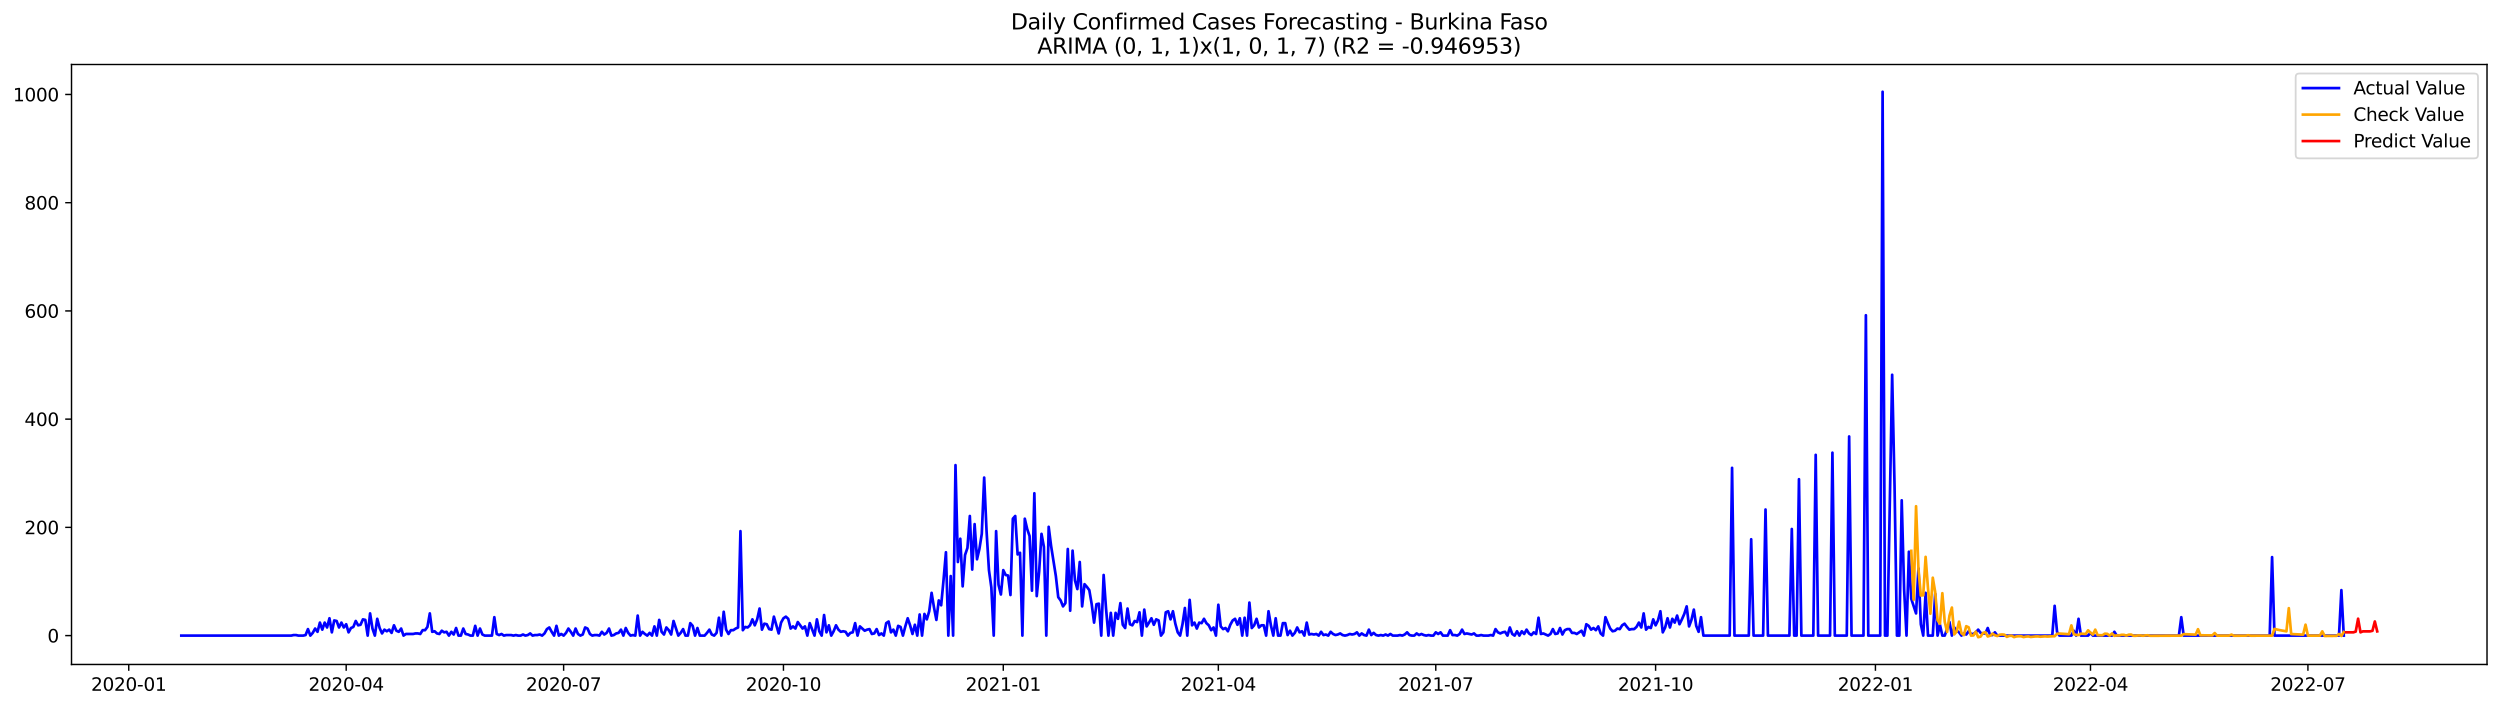 <?xml version="1.0" encoding="utf-8" standalone="no"?>
<!DOCTYPE svg PUBLIC "-//W3C//DTD SVG 1.1//EN"
  "http://www.w3.org/Graphics/SVG/1.1/DTD/svg11.dtd">
<svg xmlns:xlink="http://www.w3.org/1999/xlink" width="1386.05pt" height="392.274pt" viewBox="0 0 1386.05 392.274" xmlns="http://www.w3.org/2000/svg" version="1.1">
 <defs>
  <style type="text/css">*{stroke-linejoin: round; stroke-linecap: butt}</style>
 </defs>
 <g id="figure_1">
  <g id="patch_1">
   <path d="M 0 392.274 
L 1386.05 392.274 
L 1386.05 0 
L 0 0 
z
" style="fill: #ffffff"/>
  </g>
  <g id="axes_1">
   <g id="patch_2">
    <path d="M 39.65 368.396 
L 1378.85 368.396 
L 1378.85 35.755 
L 39.65 35.755 
z
" style="fill: #ffffff"/>
   </g>
   <g id="matplotlib.axis_1">
    <g id="xtick_1">
     <g id="line2d_1">
      <defs>
       <path id="ma34071ac8e" d="M 0 0 
L 0 3.5 
" style="stroke: #000000; stroke-width: 0.8"/>
      </defs>
      <g>
       <use xlink:href="#ma34071ac8e" x="71.378" y="368.396" style="stroke: #000000; stroke-width: 0.8"/>
      </g>
     </g>
     <g id="text_1">
      <!-- 2020-01 -->
      <g transform="translate(50.487 382.994)scale(0.1 -0.1)">
       <defs>
        <path id="DejaVuSans-32" d="M 1228 531 
L 3431 531 
L 3431 0 
L 469 0 
L 469 531 
Q 828 903 1448 1529 
Q 2069 2156 2228 2338 
Q 2531 2678 2651 2914 
Q 2772 3150 2772 3378 
Q 2772 3750 2511 3984 
Q 2250 4219 1831 4219 
Q 1534 4219 1204 4116 
Q 875 4013 500 3803 
L 500 4441 
Q 881 4594 1212 4672 
Q 1544 4750 1819 4750 
Q 2544 4750 2975 4387 
Q 3406 4025 3406 3419 
Q 3406 3131 3298 2873 
Q 3191 2616 2906 2266 
Q 2828 2175 2409 1742 
Q 1991 1309 1228 531 
z
" transform="scale(0.016)"/>
        <path id="DejaVuSans-30" d="M 2034 4250 
Q 1547 4250 1301 3770 
Q 1056 3291 1056 2328 
Q 1056 1369 1301 889 
Q 1547 409 2034 409 
Q 2525 409 2770 889 
Q 3016 1369 3016 2328 
Q 3016 3291 2770 3770 
Q 2525 4250 2034 4250 
z
M 2034 4750 
Q 2819 4750 3233 4129 
Q 3647 3509 3647 2328 
Q 3647 1150 3233 529 
Q 2819 -91 2034 -91 
Q 1250 -91 836 529 
Q 422 1150 422 2328 
Q 422 3509 836 4129 
Q 1250 4750 2034 4750 
z
" transform="scale(0.016)"/>
        <path id="DejaVuSans-2d" d="M 313 2009 
L 1997 2009 
L 1997 1497 
L 313 1497 
L 313 2009 
z
" transform="scale(0.016)"/>
        <path id="DejaVuSans-31" d="M 794 531 
L 1825 531 
L 1825 4091 
L 703 3866 
L 703 4441 
L 1819 4666 
L 2450 4666 
L 2450 531 
L 3481 531 
L 3481 0 
L 794 0 
L 794 531 
z
" transform="scale(0.016)"/>
       </defs>
       <use xlink:href="#DejaVuSans-32"/>
       <use xlink:href="#DejaVuSans-30" x="63.623"/>
       <use xlink:href="#DejaVuSans-32" x="127.246"/>
       <use xlink:href="#DejaVuSans-30" x="190.869"/>
       <use xlink:href="#DejaVuSans-2d" x="254.492"/>
       <use xlink:href="#DejaVuSans-30" x="290.576"/>
       <use xlink:href="#DejaVuSans-31" x="354.199"/>
      </g>
     </g>
    </g>
    <g id="xtick_2">
     <g id="line2d_2">
      <g>
       <use xlink:href="#ma34071ac8e" x="191.931" y="368.396" style="stroke: #000000; stroke-width: 0.8"/>
      </g>
     </g>
     <g id="text_2">
      <!-- 2020-04 -->
      <g transform="translate(171.04 382.994)scale(0.1 -0.1)">
       <defs>
        <path id="DejaVuSans-34" d="M 2419 4116 
L 825 1625 
L 2419 1625 
L 2419 4116 
z
M 2253 4666 
L 3047 4666 
L 3047 1625 
L 3713 1625 
L 3713 1100 
L 3047 1100 
L 3047 0 
L 2419 0 
L 2419 1100 
L 313 1100 
L 313 1709 
L 2253 4666 
z
" transform="scale(0.016)"/>
       </defs>
       <use xlink:href="#DejaVuSans-32"/>
       <use xlink:href="#DejaVuSans-30" x="63.623"/>
       <use xlink:href="#DejaVuSans-32" x="127.246"/>
       <use xlink:href="#DejaVuSans-30" x="190.869"/>
       <use xlink:href="#DejaVuSans-2d" x="254.492"/>
       <use xlink:href="#DejaVuSans-30" x="290.576"/>
       <use xlink:href="#DejaVuSans-34" x="354.199"/>
      </g>
     </g>
    </g>
    <g id="xtick_3">
     <g id="line2d_3">
      <g>
       <use xlink:href="#ma34071ac8e" x="312.484" y="368.396" style="stroke: #000000; stroke-width: 0.8"/>
      </g>
     </g>
     <g id="text_3">
      <!-- 2020-07 -->
      <g transform="translate(291.593 382.994)scale(0.1 -0.1)">
       <defs>
        <path id="DejaVuSans-37" d="M 525 4666 
L 3525 4666 
L 3525 4397 
L 1831 0 
L 1172 0 
L 2766 4134 
L 525 4134 
L 525 4666 
z
" transform="scale(0.016)"/>
       </defs>
       <use xlink:href="#DejaVuSans-32"/>
       <use xlink:href="#DejaVuSans-30" x="63.623"/>
       <use xlink:href="#DejaVuSans-32" x="127.246"/>
       <use xlink:href="#DejaVuSans-30" x="190.869"/>
       <use xlink:href="#DejaVuSans-2d" x="254.492"/>
       <use xlink:href="#DejaVuSans-30" x="290.576"/>
       <use xlink:href="#DejaVuSans-37" x="354.199"/>
      </g>
     </g>
    </g>
    <g id="xtick_4">
     <g id="line2d_4">
      <g>
       <use xlink:href="#ma34071ac8e" x="434.362" y="368.396" style="stroke: #000000; stroke-width: 0.8"/>
      </g>
     </g>
     <g id="text_4">
      <!-- 2020-10 -->
      <g transform="translate(413.471 382.994)scale(0.1 -0.1)">
       <use xlink:href="#DejaVuSans-32"/>
       <use xlink:href="#DejaVuSans-30" x="63.623"/>
       <use xlink:href="#DejaVuSans-32" x="127.246"/>
       <use xlink:href="#DejaVuSans-30" x="190.869"/>
       <use xlink:href="#DejaVuSans-2d" x="254.492"/>
       <use xlink:href="#DejaVuSans-31" x="290.576"/>
       <use xlink:href="#DejaVuSans-30" x="354.199"/>
      </g>
     </g>
    </g>
    <g id="xtick_5">
     <g id="line2d_5">
      <g>
       <use xlink:href="#ma34071ac8e" x="556.24" y="368.396" style="stroke: #000000; stroke-width: 0.8"/>
      </g>
     </g>
     <g id="text_5">
      <!-- 2021-01 -->
      <g transform="translate(535.349 382.994)scale(0.1 -0.1)">
       <use xlink:href="#DejaVuSans-32"/>
       <use xlink:href="#DejaVuSans-30" x="63.623"/>
       <use xlink:href="#DejaVuSans-32" x="127.246"/>
       <use xlink:href="#DejaVuSans-31" x="190.869"/>
       <use xlink:href="#DejaVuSans-2d" x="254.492"/>
       <use xlink:href="#DejaVuSans-30" x="290.576"/>
       <use xlink:href="#DejaVuSans-31" x="354.199"/>
      </g>
     </g>
    </g>
    <g id="xtick_6">
     <g id="line2d_6">
      <g>
       <use xlink:href="#ma34071ac8e" x="675.469" y="368.396" style="stroke: #000000; stroke-width: 0.8"/>
      </g>
     </g>
     <g id="text_6">
      <!-- 2021-04 -->
      <g transform="translate(654.577 382.994)scale(0.1 -0.1)">
       <use xlink:href="#DejaVuSans-32"/>
       <use xlink:href="#DejaVuSans-30" x="63.623"/>
       <use xlink:href="#DejaVuSans-32" x="127.246"/>
       <use xlink:href="#DejaVuSans-31" x="190.869"/>
       <use xlink:href="#DejaVuSans-2d" x="254.492"/>
       <use xlink:href="#DejaVuSans-30" x="290.576"/>
       <use xlink:href="#DejaVuSans-34" x="354.199"/>
      </g>
     </g>
    </g>
    <g id="xtick_7">
     <g id="line2d_7">
      <g>
       <use xlink:href="#ma34071ac8e" x="796.022" y="368.396" style="stroke: #000000; stroke-width: 0.8"/>
      </g>
     </g>
     <g id="text_7">
      <!-- 2021-07 -->
      <g transform="translate(775.13 382.994)scale(0.1 -0.1)">
       <use xlink:href="#DejaVuSans-32"/>
       <use xlink:href="#DejaVuSans-30" x="63.623"/>
       <use xlink:href="#DejaVuSans-32" x="127.246"/>
       <use xlink:href="#DejaVuSans-31" x="190.869"/>
       <use xlink:href="#DejaVuSans-2d" x="254.492"/>
       <use xlink:href="#DejaVuSans-30" x="290.576"/>
       <use xlink:href="#DejaVuSans-37" x="354.199"/>
      </g>
     </g>
    </g>
    <g id="xtick_8">
     <g id="line2d_8">
      <g>
       <use xlink:href="#ma34071ac8e" x="917.9" y="368.396" style="stroke: #000000; stroke-width: 0.8"/>
      </g>
     </g>
     <g id="text_8">
      <!-- 2021-10 -->
      <g transform="translate(897.008 382.994)scale(0.1 -0.1)">
       <use xlink:href="#DejaVuSans-32"/>
       <use xlink:href="#DejaVuSans-30" x="63.623"/>
       <use xlink:href="#DejaVuSans-32" x="127.246"/>
       <use xlink:href="#DejaVuSans-31" x="190.869"/>
       <use xlink:href="#DejaVuSans-2d" x="254.492"/>
       <use xlink:href="#DejaVuSans-31" x="290.576"/>
       <use xlink:href="#DejaVuSans-30" x="354.199"/>
      </g>
     </g>
    </g>
    <g id="xtick_9">
     <g id="line2d_9">
      <g>
       <use xlink:href="#ma34071ac8e" x="1039.778" y="368.396" style="stroke: #000000; stroke-width: 0.8"/>
      </g>
     </g>
     <g id="text_9">
      <!-- 2022-01 -->
      <g transform="translate(1018.886 382.994)scale(0.1 -0.1)">
       <use xlink:href="#DejaVuSans-32"/>
       <use xlink:href="#DejaVuSans-30" x="63.623"/>
       <use xlink:href="#DejaVuSans-32" x="127.246"/>
       <use xlink:href="#DejaVuSans-32" x="190.869"/>
       <use xlink:href="#DejaVuSans-2d" x="254.492"/>
       <use xlink:href="#DejaVuSans-30" x="290.576"/>
       <use xlink:href="#DejaVuSans-31" x="354.199"/>
      </g>
     </g>
    </g>
    <g id="xtick_10">
     <g id="line2d_10">
      <g>
       <use xlink:href="#ma34071ac8e" x="1159.006" y="368.396" style="stroke: #000000; stroke-width: 0.8"/>
      </g>
     </g>
     <g id="text_10">
      <!-- 2022-04 -->
      <g transform="translate(1138.115 382.994)scale(0.1 -0.1)">
       <use xlink:href="#DejaVuSans-32"/>
       <use xlink:href="#DejaVuSans-30" x="63.623"/>
       <use xlink:href="#DejaVuSans-32" x="127.246"/>
       <use xlink:href="#DejaVuSans-32" x="190.869"/>
       <use xlink:href="#DejaVuSans-2d" x="254.492"/>
       <use xlink:href="#DejaVuSans-30" x="290.576"/>
       <use xlink:href="#DejaVuSans-34" x="354.199"/>
      </g>
     </g>
    </g>
    <g id="xtick_11">
     <g id="line2d_11">
      <g>
       <use xlink:href="#ma34071ac8e" x="1279.559" y="368.396" style="stroke: #000000; stroke-width: 0.8"/>
      </g>
     </g>
     <g id="text_11">
      <!-- 2022-07 -->
      <g transform="translate(1258.668 382.994)scale(0.1 -0.1)">
       <use xlink:href="#DejaVuSans-32"/>
       <use xlink:href="#DejaVuSans-30" x="63.623"/>
       <use xlink:href="#DejaVuSans-32" x="127.246"/>
       <use xlink:href="#DejaVuSans-32" x="190.869"/>
       <use xlink:href="#DejaVuSans-2d" x="254.492"/>
       <use xlink:href="#DejaVuSans-30" x="290.576"/>
       <use xlink:href="#DejaVuSans-37" x="354.199"/>
      </g>
     </g>
    </g>
   </g>
   <g id="matplotlib.axis_2">
    <g id="ytick_1">
     <g id="line2d_12">
      <defs>
       <path id="mf3a6db09fb" d="M 0 0 
L -3.5 0 
" style="stroke: #000000; stroke-width: 0.8"/>
      </defs>
      <g>
       <use xlink:href="#mf3a6db09fb" x="39.65" y="352.387" style="stroke: #000000; stroke-width: 0.8"/>
      </g>
     </g>
     <g id="text_12">
      <!-- 0 -->
      <g transform="translate(26.288 356.187)scale(0.1 -0.1)">
       <use xlink:href="#DejaVuSans-30"/>
      </g>
     </g>
    </g>
    <g id="ytick_2">
     <g id="line2d_13">
      <g>
       <use xlink:href="#mf3a6db09fb" x="39.65" y="292.385" style="stroke: #000000; stroke-width: 0.8"/>
      </g>
     </g>
     <g id="text_13">
      <!-- 200 -->
      <g transform="translate(13.562 296.184)scale(0.1 -0.1)">
       <use xlink:href="#DejaVuSans-32"/>
       <use xlink:href="#DejaVuSans-30" x="63.623"/>
       <use xlink:href="#DejaVuSans-30" x="127.246"/>
      </g>
     </g>
    </g>
    <g id="ytick_3">
     <g id="line2d_14">
      <g>
       <use xlink:href="#mf3a6db09fb" x="39.65" y="232.383" style="stroke: #000000; stroke-width: 0.8"/>
      </g>
     </g>
     <g id="text_14">
      <!-- 400 -->
      <g transform="translate(13.562 236.182)scale(0.1 -0.1)">
       <use xlink:href="#DejaVuSans-34"/>
       <use xlink:href="#DejaVuSans-30" x="63.623"/>
       <use xlink:href="#DejaVuSans-30" x="127.246"/>
      </g>
     </g>
    </g>
    <g id="ytick_4">
     <g id="line2d_15">
      <g>
       <use xlink:href="#mf3a6db09fb" x="39.65" y="172.38" style="stroke: #000000; stroke-width: 0.8"/>
      </g>
     </g>
     <g id="text_15">
      <!-- 600 -->
      <g transform="translate(13.562 176.18)scale(0.1 -0.1)">
       <defs>
        <path id="DejaVuSans-36" d="M 2113 2584 
Q 1688 2584 1439 2293 
Q 1191 2003 1191 1497 
Q 1191 994 1439 701 
Q 1688 409 2113 409 
Q 2538 409 2786 701 
Q 3034 994 3034 1497 
Q 3034 2003 2786 2293 
Q 2538 2584 2113 2584 
z
M 3366 4563 
L 3366 3988 
Q 3128 4100 2886 4159 
Q 2644 4219 2406 4219 
Q 1781 4219 1451 3797 
Q 1122 3375 1075 2522 
Q 1259 2794 1537 2939 
Q 1816 3084 2150 3084 
Q 2853 3084 3261 2657 
Q 3669 2231 3669 1497 
Q 3669 778 3244 343 
Q 2819 -91 2113 -91 
Q 1303 -91 875 529 
Q 447 1150 447 2328 
Q 447 3434 972 4092 
Q 1497 4750 2381 4750 
Q 2619 4750 2861 4703 
Q 3103 4656 3366 4563 
z
" transform="scale(0.016)"/>
       </defs>
       <use xlink:href="#DejaVuSans-36"/>
       <use xlink:href="#DejaVuSans-30" x="63.623"/>
       <use xlink:href="#DejaVuSans-30" x="127.246"/>
      </g>
     </g>
    </g>
    <g id="ytick_5">
     <g id="line2d_16">
      <g>
       <use xlink:href="#mf3a6db09fb" x="39.65" y="112.378" style="stroke: #000000; stroke-width: 0.8"/>
      </g>
     </g>
     <g id="text_16">
      <!-- 800 -->
      <g transform="translate(13.562 116.177)scale(0.1 -0.1)">
       <defs>
        <path id="DejaVuSans-38" d="M 2034 2216 
Q 1584 2216 1326 1975 
Q 1069 1734 1069 1313 
Q 1069 891 1326 650 
Q 1584 409 2034 409 
Q 2484 409 2743 651 
Q 3003 894 3003 1313 
Q 3003 1734 2745 1975 
Q 2488 2216 2034 2216 
z
M 1403 2484 
Q 997 2584 770 2862 
Q 544 3141 544 3541 
Q 544 4100 942 4425 
Q 1341 4750 2034 4750 
Q 2731 4750 3128 4425 
Q 3525 4100 3525 3541 
Q 3525 3141 3298 2862 
Q 3072 2584 2669 2484 
Q 3125 2378 3379 2068 
Q 3634 1759 3634 1313 
Q 3634 634 3220 271 
Q 2806 -91 2034 -91 
Q 1263 -91 848 271 
Q 434 634 434 1313 
Q 434 1759 690 2068 
Q 947 2378 1403 2484 
z
M 1172 3481 
Q 1172 3119 1398 2916 
Q 1625 2713 2034 2713 
Q 2441 2713 2670 2916 
Q 2900 3119 2900 3481 
Q 2900 3844 2670 4047 
Q 2441 4250 2034 4250 
Q 1625 4250 1398 4047 
Q 1172 3844 1172 3481 
z
" transform="scale(0.016)"/>
       </defs>
       <use xlink:href="#DejaVuSans-38"/>
       <use xlink:href="#DejaVuSans-30" x="63.623"/>
       <use xlink:href="#DejaVuSans-30" x="127.246"/>
      </g>
     </g>
    </g>
    <g id="ytick_6">
     <g id="line2d_17">
      <g>
       <use xlink:href="#mf3a6db09fb" x="39.65" y="52.376" style="stroke: #000000; stroke-width: 0.8"/>
      </g>
     </g>
     <g id="text_17">
      <!-- 1000 -->
      <g transform="translate(7.2 56.175)scale(0.1 -0.1)">
       <use xlink:href="#DejaVuSans-31"/>
       <use xlink:href="#DejaVuSans-30" x="63.623"/>
       <use xlink:href="#DejaVuSans-30" x="127.246"/>
       <use xlink:href="#DejaVuSans-30" x="190.869"/>
      </g>
     </g>
    </g>
   </g>
   <g id="line2d_18">
    <path d="M 100.523 352.387 
L 161.462 352.387 
L 162.786 352.087 
L 164.111 352.087 
L 165.436 352.387 
L 168.085 352.387 
L 169.41 352.087 
L 170.735 348.787 
L 172.06 352.387 
L 173.385 350.887 
L 174.709 348.487 
L 176.034 350.287 
L 177.359 345.187 
L 178.684 349.087 
L 180.008 345.187 
L 181.333 347.887 
L 182.658 342.787 
L 183.983 350.587 
L 185.307 343.987 
L 186.632 344.287 
L 187.957 347.887 
L 189.282 345.187 
L 190.606 347.887 
L 191.931 346.087 
L 193.256 350.587 
L 194.581 348.187 
L 195.905 347.587 
L 197.23 344.287 
L 198.555 346.687 
L 199.88 346.387 
L 201.204 343.387 
L 202.529 343.687 
L 203.854 352.387 
L 205.179 340.087 
L 206.504 348.487 
L 207.828 352.387 
L 209.153 343.087 
L 210.478 348.187 
L 211.803 351.187 
L 213.127 349.087 
L 214.452 349.987 
L 215.777 349.087 
L 217.102 350.887 
L 218.426 346.687 
L 219.751 349.687 
L 221.076 350.287 
L 222.401 348.487 
L 223.725 352.387 
L 225.05 351.487 
L 229.024 351.487 
L 230.349 351.187 
L 231.674 351.187 
L 232.999 351.487 
L 234.323 349.387 
L 235.648 349.387 
L 236.973 347.587 
L 238.298 340.087 
L 239.623 350.287 
L 240.947 349.987 
L 242.272 351.187 
L 243.597 351.487 
L 244.922 349.687 
L 246.246 350.587 
L 247.571 350.287 
L 248.896 352.387 
L 250.221 350.287 
L 251.545 351.787 
L 252.87 348.187 
L 254.195 352.387 
L 255.52 352.387 
L 256.844 348.487 
L 258.169 351.487 
L 259.494 351.787 
L 260.819 352.387 
L 262.143 352.387 
L 263.468 346.987 
L 264.793 352.387 
L 266.118 348.487 
L 267.443 351.787 
L 268.767 352.387 
L 272.742 352.387 
L 274.066 342.187 
L 275.391 351.487 
L 276.716 352.087 
L 278.041 351.487 
L 279.365 352.387 
L 280.69 352.087 
L 283.34 352.087 
L 284.664 352.387 
L 285.989 352.087 
L 287.314 352.387 
L 288.639 352.387 
L 289.963 351.787 
L 291.288 352.387 
L 292.613 352.087 
L 293.938 351.187 
L 295.262 352.387 
L 296.587 352.087 
L 297.912 352.087 
L 299.237 351.787 
L 300.562 352.387 
L 301.886 351.187 
L 303.211 348.787 
L 304.536 347.887 
L 305.861 350.287 
L 307.185 352.387 
L 308.51 346.987 
L 309.835 352.387 
L 311.16 351.487 
L 312.484 352.387 
L 313.809 350.887 
L 315.134 348.487 
L 316.459 350.287 
L 317.783 352.387 
L 319.108 348.487 
L 320.433 351.487 
L 321.758 352.387 
L 323.082 351.787 
L 324.407 347.887 
L 325.732 348.487 
L 327.057 351.487 
L 328.381 352.387 
L 329.706 352.087 
L 331.031 352.087 
L 332.356 352.387 
L 333.681 350.287 
L 335.005 351.787 
L 336.33 350.887 
L 337.655 348.487 
L 338.98 352.387 
L 340.304 352.087 
L 341.629 351.187 
L 342.954 350.887 
L 344.279 349.087 
L 345.603 352.387 
L 346.928 348.187 
L 348.253 350.887 
L 349.578 352.387 
L 350.902 352.087 
L 352.227 352.387 
L 353.552 341.287 
L 354.877 352.387 
L 356.201 350.287 
L 357.526 351.487 
L 358.851 352.387 
L 360.176 350.887 
L 361.5 352.387 
L 362.825 347.287 
L 364.15 352.387 
L 365.475 343.687 
L 366.8 350.287 
L 368.124 351.787 
L 369.449 347.887 
L 370.774 349.387 
L 372.099 351.787 
L 373.423 344.287 
L 376.073 352.387 
L 377.398 350.887 
L 378.722 348.787 
L 380.047 352.387 
L 381.372 352.387 
L 382.697 345.487 
L 384.021 346.987 
L 385.346 352.387 
L 386.671 348.187 
L 387.996 352.387 
L 390.645 352.387 
L 391.97 350.887 
L 393.295 349.087 
L 394.619 351.787 
L 395.944 352.387 
L 397.269 350.887 
L 398.594 342.487 
L 399.919 352.387 
L 401.243 339.187 
L 402.568 349.087 
L 403.893 351.487 
L 405.218 349.387 
L 406.542 349.387 
L 407.867 348.487 
L 409.192 347.887 
L 410.517 294.485 
L 411.841 349.387 
L 413.166 347.587 
L 414.491 347.887 
L 415.816 346.687 
L 417.14 343.387 
L 418.465 346.687 
L 419.79 343.387 
L 421.115 337.387 
L 422.439 349.087 
L 423.764 345.787 
L 425.089 346.087 
L 426.414 348.787 
L 427.738 349.087 
L 429.063 341.887 
L 431.713 351.187 
L 433.038 345.187 
L 434.362 342.787 
L 435.687 341.887 
L 437.012 343.087 
L 438.337 348.487 
L 439.661 347.287 
L 440.986 348.487 
L 442.311 344.887 
L 444.96 348.487 
L 446.285 347.287 
L 447.61 352.387 
L 448.935 345.487 
L 451.584 352.387 
L 452.909 343.387 
L 454.234 349.987 
L 455.558 352.387 
L 456.883 340.987 
L 458.208 350.587 
L 459.533 346.687 
L 460.857 352.387 
L 462.182 349.987 
L 463.507 346.687 
L 464.832 349.087 
L 466.157 350.287 
L 467.481 349.987 
L 468.806 350.287 
L 470.131 352.387 
L 471.456 350.887 
L 472.78 350.587 
L 474.105 345.487 
L 475.43 352.387 
L 476.755 347.287 
L 479.404 349.687 
L 480.729 349.087 
L 482.054 348.787 
L 483.378 351.487 
L 484.703 351.187 
L 486.028 348.787 
L 487.353 352.087 
L 488.677 351.187 
L 490.002 352.387 
L 491.327 345.487 
L 492.652 344.587 
L 493.976 350.587 
L 495.301 349.087 
L 496.626 352.387 
L 497.951 346.987 
L 499.276 347.587 
L 500.6 352.387 
L 501.925 347.287 
L 503.25 342.787 
L 504.575 346.687 
L 505.899 351.487 
L 507.224 346.387 
L 508.549 352.387 
L 509.874 340.687 
L 511.198 352.387 
L 512.523 340.387 
L 513.848 343.387 
L 515.173 338.887 
L 516.497 328.687 
L 517.822 336.787 
L 519.147 343.687 
L 520.472 332.887 
L 521.796 335.587 
L 523.121 321.486 
L 524.446 306.186 
L 525.771 352.387 
L 527.095 319.386 
L 528.42 352.387 
L 529.745 257.884 
L 531.07 311.586 
L 532.395 298.685 
L 533.719 325.086 
L 535.044 307.686 
L 536.369 303.786 
L 537.694 286.085 
L 539.018 315.786 
L 540.343 290.585 
L 541.668 310.086 
L 542.993 304.386 
L 544.317 295.985 
L 545.642 264.784 
L 546.967 294.485 
L 548.292 316.086 
L 549.616 325.686 
L 550.941 352.387 
L 552.266 294.485 
L 553.591 324.186 
L 554.915 329.587 
L 556.24 316.086 
L 557.565 318.786 
L 558.89 319.086 
L 560.214 329.887 
L 561.539 287.585 
L 562.864 286.085 
L 564.189 307.386 
L 565.514 306.486 
L 566.838 352.387 
L 568.163 287.585 
L 569.488 293.285 
L 570.813 297.185 
L 572.137 327.486 
L 573.462 273.484 
L 574.787 330.487 
L 576.112 316.986 
L 577.436 295.985 
L 578.761 303.186 
L 580.086 352.387 
L 581.411 292.085 
L 582.735 302.585 
L 585.385 319.386 
L 586.71 331.087 
L 588.034 332.887 
L 589.359 336.187 
L 590.684 334.387 
L 592.009 304.386 
L 593.333 338.587 
L 594.658 305.286 
L 595.983 321.786 
L 597.308 326.586 
L 598.633 311.586 
L 599.957 336.187 
L 601.282 323.886 
L 602.607 325.386 
L 603.932 327.186 
L 605.256 334.987 
L 606.581 345.187 
L 607.906 334.987 
L 609.231 334.687 
L 610.555 352.387 
L 611.88 318.786 
L 613.205 337.387 
L 614.53 352.387 
L 615.854 339.787 
L 617.179 352.387 
L 618.504 339.787 
L 619.829 343.087 
L 621.153 334.387 
L 622.478 346.387 
L 623.803 348.187 
L 625.128 337.387 
L 626.452 346.087 
L 627.777 346.687 
L 629.102 344.287 
L 630.427 344.887 
L 631.752 339.487 
L 633.076 352.387 
L 634.401 337.987 
L 635.726 347.287 
L 637.051 345.187 
L 638.375 342.787 
L 639.7 346.387 
L 641.025 343.387 
L 642.35 343.987 
L 643.674 352.387 
L 644.999 350.587 
L 646.324 339.487 
L 647.649 338.887 
L 648.973 343.387 
L 650.298 338.887 
L 651.623 345.787 
L 652.948 350.587 
L 654.272 352.387 
L 655.597 346.087 
L 656.922 337.087 
L 658.247 352.387 
L 659.571 332.587 
L 660.896 346.687 
L 662.221 345.187 
L 663.546 348.487 
L 664.871 345.187 
L 666.195 345.487 
L 667.52 343.087 
L 668.845 345.487 
L 670.17 346.687 
L 671.494 349.387 
L 672.819 347.887 
L 674.144 352.387 
L 675.469 335.287 
L 676.793 347.287 
L 678.118 348.787 
L 679.443 348.187 
L 680.768 349.987 
L 682.092 346.387 
L 683.417 343.987 
L 684.742 343.087 
L 686.067 346.387 
L 687.391 342.787 
L 688.716 352.387 
L 690.041 342.487 
L 691.366 352.387 
L 692.69 334.087 
L 694.015 348.187 
L 695.34 346.687 
L 696.665 343.087 
L 697.99 347.887 
L 699.314 346.687 
L 700.639 346.687 
L 701.964 352.387 
L 703.289 338.887 
L 704.613 346.687 
L 705.938 352.387 
L 707.263 342.787 
L 708.588 352.387 
L 709.912 352.387 
L 711.237 345.487 
L 712.562 345.487 
L 713.887 352.087 
L 715.211 349.687 
L 716.536 352.387 
L 717.861 350.887 
L 719.186 347.887 
L 720.51 350.587 
L 721.835 349.987 
L 723.16 352.387 
L 724.485 345.187 
L 725.81 351.787 
L 727.134 351.487 
L 728.459 351.787 
L 729.784 351.487 
L 731.109 352.387 
L 732.433 350.287 
L 733.758 352.087 
L 735.083 351.787 
L 736.408 352.387 
L 737.732 350.287 
L 739.057 351.487 
L 740.382 352.087 
L 741.707 351.787 
L 743.031 351.187 
L 744.356 352.087 
L 745.681 352.387 
L 747.006 352.087 
L 748.33 351.487 
L 749.655 351.787 
L 750.98 351.487 
L 752.305 350.587 
L 753.629 352.387 
L 754.954 351.187 
L 756.279 352.087 
L 757.604 352.387 
L 758.929 349.087 
L 760.253 352.087 
L 761.578 350.887 
L 762.903 352.087 
L 764.228 352.387 
L 765.552 352.087 
L 766.877 352.387 
L 768.202 351.787 
L 769.527 352.387 
L 770.851 351.487 
L 772.176 352.387 
L 774.826 352.387 
L 776.15 352.087 
L 777.475 352.387 
L 778.8 351.787 
L 780.125 350.587 
L 781.449 352.087 
L 782.774 352.387 
L 784.099 352.387 
L 785.424 351.187 
L 786.748 352.087 
L 788.073 351.487 
L 789.398 352.087 
L 790.723 352.387 
L 792.048 352.087 
L 793.372 352.387 
L 794.697 352.387 
L 796.022 350.587 
L 797.347 351.487 
L 798.671 350.587 
L 799.996 352.387 
L 802.646 352.387 
L 803.97 349.387 
L 805.295 352.087 
L 806.62 352.087 
L 807.945 352.387 
L 809.269 351.487 
L 810.594 349.087 
L 811.919 351.487 
L 813.244 351.187 
L 815.893 351.787 
L 817.218 351.187 
L 818.543 352.387 
L 819.867 352.387 
L 821.192 352.087 
L 822.517 352.387 
L 825.167 352.387 
L 826.491 352.087 
L 827.816 352.387 
L 829.141 348.787 
L 830.466 350.587 
L 831.79 351.187 
L 833.115 350.587 
L 834.44 350.287 
L 835.765 352.387 
L 837.089 347.887 
L 838.414 351.487 
L 839.739 352.387 
L 841.064 349.987 
L 842.388 352.387 
L 843.713 349.987 
L 845.038 351.487 
L 846.363 349.087 
L 847.687 351.187 
L 849.012 352.087 
L 850.337 350.587 
L 851.662 351.487 
L 852.986 342.487 
L 854.311 351.487 
L 855.636 351.187 
L 858.286 352.387 
L 859.61 351.487 
L 860.935 348.787 
L 862.26 351.487 
L 863.585 351.187 
L 864.909 348.187 
L 866.234 351.787 
L 867.559 349.387 
L 868.884 348.787 
L 870.208 348.787 
L 871.533 350.887 
L 872.858 350.887 
L 874.183 351.487 
L 876.832 349.687 
L 878.157 352.387 
L 879.482 346.087 
L 880.806 346.987 
L 882.131 349.087 
L 883.456 348.187 
L 884.781 349.387 
L 886.105 347.287 
L 887.43 351.187 
L 888.755 352.387 
L 890.08 342.187 
L 891.405 345.487 
L 892.729 348.487 
L 894.054 349.987 
L 895.379 349.687 
L 896.704 348.487 
L 898.028 348.787 
L 899.353 346.687 
L 900.678 345.787 
L 902.003 347.587 
L 903.327 349.087 
L 904.652 348.787 
L 905.977 348.787 
L 907.302 347.587 
L 908.626 345.187 
L 909.951 347.887 
L 911.276 340.087 
L 912.601 349.087 
L 913.925 347.587 
L 915.25 348.187 
L 916.575 343.387 
L 917.9 346.687 
L 919.224 343.987 
L 920.549 338.887 
L 921.874 350.587 
L 923.199 347.887 
L 924.524 342.787 
L 925.848 347.887 
L 927.173 343.087 
L 928.498 345.187 
L 929.823 341.287 
L 931.147 346.087 
L 932.472 343.387 
L 933.797 340.387 
L 935.122 336.187 
L 936.446 347.287 
L 937.771 343.687 
L 939.096 337.987 
L 940.421 346.987 
L 941.745 350.287 
L 943.07 342.187 
L 944.395 352.387 
L 958.967 352.387 
L 960.292 259.384 
L 961.617 352.387 
L 969.565 352.387 
L 970.89 298.985 
L 972.215 352.387 
L 977.514 352.387 
L 978.839 282.485 
L 980.163 352.387 
L 992.086 352.387 
L 993.411 293.285 
L 994.736 352.387 
L 996.061 352.387 
L 997.385 265.684 
L 998.71 352.387 
L 1005.334 352.387 
L 1006.659 252.183 
L 1007.983 352.387 
L 1014.607 352.387 
L 1015.932 250.983 
L 1017.257 352.387 
L 1023.881 352.387 
L 1025.205 241.983 
L 1026.53 352.387 
L 1033.154 352.387 
L 1034.479 174.78 
L 1035.803 352.387 
L 1042.427 352.387 
L 1043.752 50.876 
L 1045.077 352.387 
L 1046.401 352.387 
L 1049.051 207.782 
L 1050.376 269.584 
L 1051.7 352.387 
L 1053.025 352.387 
L 1054.35 277.384 
L 1055.675 326.586 
L 1057 352.387 
L 1058.324 305.886 
L 1059.649 331.987 
L 1062.299 340.087 
L 1063.623 315.186 
L 1064.948 346.087 
L 1066.273 352.387 
L 1067.598 328.687 
L 1068.922 352.387 
L 1071.572 352.387 
L 1072.897 329.287 
L 1074.221 352.387 
L 1075.546 346.387 
L 1076.871 352.387 
L 1078.196 352.387 
L 1080.845 344.887 
L 1082.17 352.387 
L 1083.495 347.887 
L 1084.819 349.687 
L 1086.144 350.587 
L 1087.469 352.387 
L 1088.794 351.187 
L 1090.119 351.787 
L 1091.443 349.987 
L 1092.768 351.487 
L 1094.093 351.487 
L 1095.418 350.587 
L 1096.742 349.087 
L 1098.067 350.887 
L 1099.392 351.187 
L 1100.717 351.187 
L 1102.041 348.187 
L 1103.366 352.087 
L 1104.691 352.087 
L 1106.016 350.587 
L 1107.34 352.387 
L 1137.81 352.387 
L 1139.135 335.887 
L 1140.459 350.287 
L 1141.784 352.387 
L 1148.408 352.387 
L 1149.733 349.687 
L 1151.057 352.387 
L 1152.382 343.087 
L 1153.707 352.387 
L 1157.681 352.387 
L 1159.006 350.887 
L 1160.331 352.387 
L 1170.929 352.387 
L 1172.254 350.287 
L 1173.578 352.387 
L 1208.022 352.387 
L 1209.347 342.187 
L 1210.672 352.387 
L 1258.363 352.387 
L 1259.688 308.886 
L 1261.013 352.387 
L 1296.781 352.387 
L 1298.106 327.186 
L 1299.431 352.387 
L 1299.431 352.387 
" clip-path="url(#pe0537070fe)" style="fill: none; stroke: #0000ff; stroke-width: 1.5; stroke-linecap: square"/>
   </g>
   <g id="line2d_19">
    <path d="M 1059.649 305.415 
L 1060.974 332.527 
L 1062.299 280.67 
L 1063.623 315.41 
L 1064.948 330.158 
L 1066.273 330.045 
L 1067.598 308.745 
L 1068.922 326.2 
L 1070.247 340.252 
L 1071.572 320.296 
L 1072.897 328.169 
L 1074.221 343.809 
L 1075.546 345.806 
L 1076.871 328.885 
L 1078.196 344.695 
L 1079.52 350.371 
L 1080.845 341.292 
L 1082.17 336.849 
L 1083.495 351.71 
L 1084.819 350.12 
L 1086.144 344.674 
L 1087.469 351.043 
L 1088.794 352.12 
L 1090.119 347.171 
L 1091.443 347.798 
L 1092.768 352.384 
L 1094.093 352.311 
L 1095.418 350.213 
L 1096.742 353.276 
L 1098.067 352.966 
L 1099.392 350.9 
L 1100.717 350.483 
L 1102.041 352.862 
L 1103.366 352.464 
L 1104.691 351.301 
L 1106.016 352.205 
L 1107.34 352.628 
L 1108.665 351.895 
L 1109.99 351.75 
L 1111.315 351.889 
L 1112.639 353.102 
L 1113.964 352.561 
L 1115.289 352.452 
L 1116.614 353.224 
L 1117.938 352.85 
L 1119.263 352.731 
L 1120.588 352.738 
L 1121.913 353.205 
L 1123.238 352.931 
L 1124.562 352.845 
L 1125.887 353.136 
L 1128.537 352.862 
L 1129.861 352.837 
L 1131.186 353.01 
L 1133.836 352.812 
L 1135.16 352.916 
L 1137.81 352.765 
L 1139.135 352.739 
L 1140.459 351.389 
L 1141.784 351.258 
L 1147.083 351.614 
L 1148.408 346.733 
L 1149.733 351.575 
L 1151.057 352.028 
L 1152.382 352.055 
L 1153.707 351.314 
L 1156.357 351.478 
L 1157.681 349.454 
L 1159.006 350.746 
L 1160.331 351.829 
L 1161.656 349.086 
L 1162.98 352.169 
L 1165.63 352.2 
L 1166.955 351.323 
L 1168.279 351.406 
L 1169.604 352.395 
L 1170.929 351.209 
L 1172.254 352.499 
L 1173.578 352.308 
L 1174.903 352.315 
L 1176.228 351.942 
L 1177.553 351.976 
L 1178.877 352.396 
L 1180.202 351.892 
L 1181.527 351.809 
L 1182.852 352.488 
L 1184.177 352.479 
L 1185.501 352.31 
L 1186.826 352.315 
L 1188.151 352.485 
L 1189.476 352.263 
L 1190.8 352.22 
L 1192.125 352.502 
L 1209.347 352.398 
L 1210.672 351.573 
L 1217.296 351.852 
L 1218.62 348.834 
L 1219.945 352.218 
L 1226.569 352.273 
L 1227.894 350.981 
L 1229.218 352.41 
L 1235.842 352.399 
L 1237.167 351.845 
L 1238.492 352.447 
L 1245.115 352.425 
L 1246.44 352.187 
L 1247.765 352.44 
L 1259.688 352.418 
L 1261.013 348.698 
L 1263.662 349.301 
L 1267.636 350.03 
L 1268.961 337.181 
L 1270.286 351.531 
L 1276.91 351.841 
L 1278.234 346.344 
L 1279.559 352.404 
L 1286.183 352.399 
L 1287.508 350.043 
L 1288.833 352.598 
L 1295.456 352.523 
L 1296.781 351.51 
L 1298.106 352.586 
L 1299.431 350.415 
L 1299.431 350.415 
" clip-path="url(#pe0537070fe)" style="fill: none; stroke: #ffa500; stroke-width: 1.5; stroke-linecap: square"/>
   </g>
   <g id="line2d_20">
    <path d="M 1300.755 350.584 
L 1302.08 350.582 
L 1303.405 350.584 
L 1304.73 350.584 
L 1306.054 350.159 
L 1307.379 343.024 
L 1308.704 350.584 
L 1310.029 350.043 
L 1311.353 350.042 
L 1312.678 350.043 
L 1314.003 350.043 
L 1315.328 349.735 
L 1316.653 344.563 
L 1317.977 350.043 
" clip-path="url(#pe0537070fe)" style="fill: none; stroke: #ff0000; stroke-width: 1.5; stroke-linecap: square"/>
   </g>
   <g id="patch_3">
    <path d="M 39.65 368.396 
L 39.65 35.755 
" style="fill: none; stroke: #000000; stroke-width: 0.8; stroke-linejoin: miter; stroke-linecap: square"/>
   </g>
   <g id="patch_4">
    <path d="M 1378.85 368.396 
L 1378.85 35.755 
" style="fill: none; stroke: #000000; stroke-width: 0.8; stroke-linejoin: miter; stroke-linecap: square"/>
   </g>
   <g id="patch_5">
    <path d="M 39.65 368.396 
L 1378.85 368.396 
" style="fill: none; stroke: #000000; stroke-width: 0.8; stroke-linejoin: miter; stroke-linecap: square"/>
   </g>
   <g id="patch_6">
    <path d="M 39.65 35.755 
L 1378.85 35.755 
" style="fill: none; stroke: #000000; stroke-width: 0.8; stroke-linejoin: miter; stroke-linecap: square"/>
   </g>
   <g id="text_18">
    <!-- Daily Confirmed Cases Forecasting - Burkina Faso -->
    <g transform="translate(560.459 16.318)scale(0.12 -0.12)">
     <defs>
      <path id="DejaVuSans-44" d="M 1259 4147 
L 1259 519 
L 2022 519 
Q 2988 519 3436 956 
Q 3884 1394 3884 2338 
Q 3884 3275 3436 3711 
Q 2988 4147 2022 4147 
L 1259 4147 
z
M 628 4666 
L 1925 4666 
Q 3281 4666 3915 4102 
Q 4550 3538 4550 2338 
Q 4550 1131 3912 565 
Q 3275 0 1925 0 
L 628 0 
L 628 4666 
z
" transform="scale(0.016)"/>
      <path id="DejaVuSans-61" d="M 2194 1759 
Q 1497 1759 1228 1600 
Q 959 1441 959 1056 
Q 959 750 1161 570 
Q 1363 391 1709 391 
Q 2188 391 2477 730 
Q 2766 1069 2766 1631 
L 2766 1759 
L 2194 1759 
z
M 3341 1997 
L 3341 0 
L 2766 0 
L 2766 531 
Q 2569 213 2275 61 
Q 1981 -91 1556 -91 
Q 1019 -91 701 211 
Q 384 513 384 1019 
Q 384 1609 779 1909 
Q 1175 2209 1959 2209 
L 2766 2209 
L 2766 2266 
Q 2766 2663 2505 2880 
Q 2244 3097 1772 3097 
Q 1472 3097 1187 3025 
Q 903 2953 641 2809 
L 641 3341 
Q 956 3463 1253 3523 
Q 1550 3584 1831 3584 
Q 2591 3584 2966 3190 
Q 3341 2797 3341 1997 
z
" transform="scale(0.016)"/>
      <path id="DejaVuSans-69" d="M 603 3500 
L 1178 3500 
L 1178 0 
L 603 0 
L 603 3500 
z
M 603 4863 
L 1178 4863 
L 1178 4134 
L 603 4134 
L 603 4863 
z
" transform="scale(0.016)"/>
      <path id="DejaVuSans-6c" d="M 603 4863 
L 1178 4863 
L 1178 0 
L 603 0 
L 603 4863 
z
" transform="scale(0.016)"/>
      <path id="DejaVuSans-79" d="M 2059 -325 
Q 1816 -950 1584 -1140 
Q 1353 -1331 966 -1331 
L 506 -1331 
L 506 -850 
L 844 -850 
Q 1081 -850 1212 -737 
Q 1344 -625 1503 -206 
L 1606 56 
L 191 3500 
L 800 3500 
L 1894 763 
L 2988 3500 
L 3597 3500 
L 2059 -325 
z
" transform="scale(0.016)"/>
      <path id="DejaVuSans-20" transform="scale(0.016)"/>
      <path id="DejaVuSans-43" d="M 4122 4306 
L 4122 3641 
Q 3803 3938 3442 4084 
Q 3081 4231 2675 4231 
Q 1875 4231 1450 3742 
Q 1025 3253 1025 2328 
Q 1025 1406 1450 917 
Q 1875 428 2675 428 
Q 3081 428 3442 575 
Q 3803 722 4122 1019 
L 4122 359 
Q 3791 134 3420 21 
Q 3050 -91 2638 -91 
Q 1578 -91 968 557 
Q 359 1206 359 2328 
Q 359 3453 968 4101 
Q 1578 4750 2638 4750 
Q 3056 4750 3426 4639 
Q 3797 4528 4122 4306 
z
" transform="scale(0.016)"/>
      <path id="DejaVuSans-6f" d="M 1959 3097 
Q 1497 3097 1228 2736 
Q 959 2375 959 1747 
Q 959 1119 1226 758 
Q 1494 397 1959 397 
Q 2419 397 2687 759 
Q 2956 1122 2956 1747 
Q 2956 2369 2687 2733 
Q 2419 3097 1959 3097 
z
M 1959 3584 
Q 2709 3584 3137 3096 
Q 3566 2609 3566 1747 
Q 3566 888 3137 398 
Q 2709 -91 1959 -91 
Q 1206 -91 779 398 
Q 353 888 353 1747 
Q 353 2609 779 3096 
Q 1206 3584 1959 3584 
z
" transform="scale(0.016)"/>
      <path id="DejaVuSans-6e" d="M 3513 2113 
L 3513 0 
L 2938 0 
L 2938 2094 
Q 2938 2591 2744 2837 
Q 2550 3084 2163 3084 
Q 1697 3084 1428 2787 
Q 1159 2491 1159 1978 
L 1159 0 
L 581 0 
L 581 3500 
L 1159 3500 
L 1159 2956 
Q 1366 3272 1645 3428 
Q 1925 3584 2291 3584 
Q 2894 3584 3203 3211 
Q 3513 2838 3513 2113 
z
" transform="scale(0.016)"/>
      <path id="DejaVuSans-66" d="M 2375 4863 
L 2375 4384 
L 1825 4384 
Q 1516 4384 1395 4259 
Q 1275 4134 1275 3809 
L 1275 3500 
L 2222 3500 
L 2222 3053 
L 1275 3053 
L 1275 0 
L 697 0 
L 697 3053 
L 147 3053 
L 147 3500 
L 697 3500 
L 697 3744 
Q 697 4328 969 4595 
Q 1241 4863 1831 4863 
L 2375 4863 
z
" transform="scale(0.016)"/>
      <path id="DejaVuSans-72" d="M 2631 2963 
Q 2534 3019 2420 3045 
Q 2306 3072 2169 3072 
Q 1681 3072 1420 2755 
Q 1159 2438 1159 1844 
L 1159 0 
L 581 0 
L 581 3500 
L 1159 3500 
L 1159 2956 
Q 1341 3275 1631 3429 
Q 1922 3584 2338 3584 
Q 2397 3584 2469 3576 
Q 2541 3569 2628 3553 
L 2631 2963 
z
" transform="scale(0.016)"/>
      <path id="DejaVuSans-6d" d="M 3328 2828 
Q 3544 3216 3844 3400 
Q 4144 3584 4550 3584 
Q 5097 3584 5394 3201 
Q 5691 2819 5691 2113 
L 5691 0 
L 5113 0 
L 5113 2094 
Q 5113 2597 4934 2840 
Q 4756 3084 4391 3084 
Q 3944 3084 3684 2787 
Q 3425 2491 3425 1978 
L 3425 0 
L 2847 0 
L 2847 2094 
Q 2847 2600 2669 2842 
Q 2491 3084 2119 3084 
Q 1678 3084 1418 2786 
Q 1159 2488 1159 1978 
L 1159 0 
L 581 0 
L 581 3500 
L 1159 3500 
L 1159 2956 
Q 1356 3278 1631 3431 
Q 1906 3584 2284 3584 
Q 2666 3584 2933 3390 
Q 3200 3197 3328 2828 
z
" transform="scale(0.016)"/>
      <path id="DejaVuSans-65" d="M 3597 1894 
L 3597 1613 
L 953 1613 
Q 991 1019 1311 708 
Q 1631 397 2203 397 
Q 2534 397 2845 478 
Q 3156 559 3463 722 
L 3463 178 
Q 3153 47 2828 -22 
Q 2503 -91 2169 -91 
Q 1331 -91 842 396 
Q 353 884 353 1716 
Q 353 2575 817 3079 
Q 1281 3584 2069 3584 
Q 2775 3584 3186 3129 
Q 3597 2675 3597 1894 
z
M 3022 2063 
Q 3016 2534 2758 2815 
Q 2500 3097 2075 3097 
Q 1594 3097 1305 2825 
Q 1016 2553 972 2059 
L 3022 2063 
z
" transform="scale(0.016)"/>
      <path id="DejaVuSans-64" d="M 2906 2969 
L 2906 4863 
L 3481 4863 
L 3481 0 
L 2906 0 
L 2906 525 
Q 2725 213 2448 61 
Q 2172 -91 1784 -91 
Q 1150 -91 751 415 
Q 353 922 353 1747 
Q 353 2572 751 3078 
Q 1150 3584 1784 3584 
Q 2172 3584 2448 3432 
Q 2725 3281 2906 2969 
z
M 947 1747 
Q 947 1113 1208 752 
Q 1469 391 1925 391 
Q 2381 391 2643 752 
Q 2906 1113 2906 1747 
Q 2906 2381 2643 2742 
Q 2381 3103 1925 3103 
Q 1469 3103 1208 2742 
Q 947 2381 947 1747 
z
" transform="scale(0.016)"/>
      <path id="DejaVuSans-73" d="M 2834 3397 
L 2834 2853 
Q 2591 2978 2328 3040 
Q 2066 3103 1784 3103 
Q 1356 3103 1142 2972 
Q 928 2841 928 2578 
Q 928 2378 1081 2264 
Q 1234 2150 1697 2047 
L 1894 2003 
Q 2506 1872 2764 1633 
Q 3022 1394 3022 966 
Q 3022 478 2636 193 
Q 2250 -91 1575 -91 
Q 1294 -91 989 -36 
Q 684 19 347 128 
L 347 722 
Q 666 556 975 473 
Q 1284 391 1588 391 
Q 1994 391 2212 530 
Q 2431 669 2431 922 
Q 2431 1156 2273 1281 
Q 2116 1406 1581 1522 
L 1381 1569 
Q 847 1681 609 1914 
Q 372 2147 372 2553 
Q 372 3047 722 3315 
Q 1072 3584 1716 3584 
Q 2034 3584 2315 3537 
Q 2597 3491 2834 3397 
z
" transform="scale(0.016)"/>
      <path id="DejaVuSans-46" d="M 628 4666 
L 3309 4666 
L 3309 4134 
L 1259 4134 
L 1259 2759 
L 3109 2759 
L 3109 2228 
L 1259 2228 
L 1259 0 
L 628 0 
L 628 4666 
z
" transform="scale(0.016)"/>
      <path id="DejaVuSans-63" d="M 3122 3366 
L 3122 2828 
Q 2878 2963 2633 3030 
Q 2388 3097 2138 3097 
Q 1578 3097 1268 2742 
Q 959 2388 959 1747 
Q 959 1106 1268 751 
Q 1578 397 2138 397 
Q 2388 397 2633 464 
Q 2878 531 3122 666 
L 3122 134 
Q 2881 22 2623 -34 
Q 2366 -91 2075 -91 
Q 1284 -91 818 406 
Q 353 903 353 1747 
Q 353 2603 823 3093 
Q 1294 3584 2113 3584 
Q 2378 3584 2631 3529 
Q 2884 3475 3122 3366 
z
" transform="scale(0.016)"/>
      <path id="DejaVuSans-74" d="M 1172 4494 
L 1172 3500 
L 2356 3500 
L 2356 3053 
L 1172 3053 
L 1172 1153 
Q 1172 725 1289 603 
Q 1406 481 1766 481 
L 2356 481 
L 2356 0 
L 1766 0 
Q 1100 0 847 248 
Q 594 497 594 1153 
L 594 3053 
L 172 3053 
L 172 3500 
L 594 3500 
L 594 4494 
L 1172 4494 
z
" transform="scale(0.016)"/>
      <path id="DejaVuSans-67" d="M 2906 1791 
Q 2906 2416 2648 2759 
Q 2391 3103 1925 3103 
Q 1463 3103 1205 2759 
Q 947 2416 947 1791 
Q 947 1169 1205 825 
Q 1463 481 1925 481 
Q 2391 481 2648 825 
Q 2906 1169 2906 1791 
z
M 3481 434 
Q 3481 -459 3084 -895 
Q 2688 -1331 1869 -1331 
Q 1566 -1331 1297 -1286 
Q 1028 -1241 775 -1147 
L 775 -588 
Q 1028 -725 1275 -790 
Q 1522 -856 1778 -856 
Q 2344 -856 2625 -561 
Q 2906 -266 2906 331 
L 2906 616 
Q 2728 306 2450 153 
Q 2172 0 1784 0 
Q 1141 0 747 490 
Q 353 981 353 1791 
Q 353 2603 747 3093 
Q 1141 3584 1784 3584 
Q 2172 3584 2450 3431 
Q 2728 3278 2906 2969 
L 2906 3500 
L 3481 3500 
L 3481 434 
z
" transform="scale(0.016)"/>
      <path id="DejaVuSans-42" d="M 1259 2228 
L 1259 519 
L 2272 519 
Q 2781 519 3026 730 
Q 3272 941 3272 1375 
Q 3272 1813 3026 2020 
Q 2781 2228 2272 2228 
L 1259 2228 
z
M 1259 4147 
L 1259 2741 
L 2194 2741 
Q 2656 2741 2882 2914 
Q 3109 3088 3109 3444 
Q 3109 3797 2882 3972 
Q 2656 4147 2194 4147 
L 1259 4147 
z
M 628 4666 
L 2241 4666 
Q 2963 4666 3353 4366 
Q 3744 4066 3744 3513 
Q 3744 3084 3544 2831 
Q 3344 2578 2956 2516 
Q 3422 2416 3680 2098 
Q 3938 1781 3938 1306 
Q 3938 681 3513 340 
Q 3088 0 2303 0 
L 628 0 
L 628 4666 
z
" transform="scale(0.016)"/>
      <path id="DejaVuSans-75" d="M 544 1381 
L 544 3500 
L 1119 3500 
L 1119 1403 
Q 1119 906 1312 657 
Q 1506 409 1894 409 
Q 2359 409 2629 706 
Q 2900 1003 2900 1516 
L 2900 3500 
L 3475 3500 
L 3475 0 
L 2900 0 
L 2900 538 
Q 2691 219 2414 64 
Q 2138 -91 1772 -91 
Q 1169 -91 856 284 
Q 544 659 544 1381 
z
M 1991 3584 
L 1991 3584 
z
" transform="scale(0.016)"/>
      <path id="DejaVuSans-6b" d="M 581 4863 
L 1159 4863 
L 1159 1991 
L 2875 3500 
L 3609 3500 
L 1753 1863 
L 3688 0 
L 2938 0 
L 1159 1709 
L 1159 0 
L 581 0 
L 581 4863 
z
" transform="scale(0.016)"/>
     </defs>
     <use xlink:href="#DejaVuSans-44"/>
     <use xlink:href="#DejaVuSans-61" x="77.002"/>
     <use xlink:href="#DejaVuSans-69" x="138.281"/>
     <use xlink:href="#DejaVuSans-6c" x="166.064"/>
     <use xlink:href="#DejaVuSans-79" x="193.848"/>
     <use xlink:href="#DejaVuSans-20" x="253.027"/>
     <use xlink:href="#DejaVuSans-43" x="284.814"/>
     <use xlink:href="#DejaVuSans-6f" x="354.639"/>
     <use xlink:href="#DejaVuSans-6e" x="415.82"/>
     <use xlink:href="#DejaVuSans-66" x="479.199"/>
     <use xlink:href="#DejaVuSans-69" x="514.404"/>
     <use xlink:href="#DejaVuSans-72" x="542.188"/>
     <use xlink:href="#DejaVuSans-6d" x="581.551"/>
     <use xlink:href="#DejaVuSans-65" x="678.963"/>
     <use xlink:href="#DejaVuSans-64" x="740.486"/>
     <use xlink:href="#DejaVuSans-20" x="803.963"/>
     <use xlink:href="#DejaVuSans-43" x="835.75"/>
     <use xlink:href="#DejaVuSans-61" x="905.574"/>
     <use xlink:href="#DejaVuSans-73" x="966.854"/>
     <use xlink:href="#DejaVuSans-65" x="1018.953"/>
     <use xlink:href="#DejaVuSans-73" x="1080.477"/>
     <use xlink:href="#DejaVuSans-20" x="1132.576"/>
     <use xlink:href="#DejaVuSans-46" x="1164.363"/>
     <use xlink:href="#DejaVuSans-6f" x="1218.258"/>
     <use xlink:href="#DejaVuSans-72" x="1279.439"/>
     <use xlink:href="#DejaVuSans-65" x="1318.303"/>
     <use xlink:href="#DejaVuSans-63" x="1379.826"/>
     <use xlink:href="#DejaVuSans-61" x="1434.807"/>
     <use xlink:href="#DejaVuSans-73" x="1496.086"/>
     <use xlink:href="#DejaVuSans-74" x="1548.186"/>
     <use xlink:href="#DejaVuSans-69" x="1587.395"/>
     <use xlink:href="#DejaVuSans-6e" x="1615.178"/>
     <use xlink:href="#DejaVuSans-67" x="1678.557"/>
     <use xlink:href="#DejaVuSans-20" x="1742.033"/>
     <use xlink:href="#DejaVuSans-2d" x="1773.82"/>
     <use xlink:href="#DejaVuSans-20" x="1809.904"/>
     <use xlink:href="#DejaVuSans-42" x="1841.691"/>
     <use xlink:href="#DejaVuSans-75" x="1910.295"/>
     <use xlink:href="#DejaVuSans-72" x="1973.674"/>
     <use xlink:href="#DejaVuSans-6b" x="2014.787"/>
     <use xlink:href="#DejaVuSans-69" x="2072.697"/>
     <use xlink:href="#DejaVuSans-6e" x="2100.48"/>
     <use xlink:href="#DejaVuSans-61" x="2163.859"/>
     <use xlink:href="#DejaVuSans-20" x="2225.139"/>
     <use xlink:href="#DejaVuSans-46" x="2256.926"/>
     <use xlink:href="#DejaVuSans-61" x="2305.32"/>
     <use xlink:href="#DejaVuSans-73" x="2366.6"/>
     <use xlink:href="#DejaVuSans-6f" x="2418.699"/>
    </g>
    <!-- ARIMA (0, 1, 1)x(1, 0, 1, 7) (R2 = -0.946953) -->
    <g transform="translate(575.101 29.756)scale(0.12 -0.12)">
     <defs>
      <path id="DejaVuSans-41" d="M 2188 4044 
L 1331 1722 
L 3047 1722 
L 2188 4044 
z
M 1831 4666 
L 2547 4666 
L 4325 0 
L 3669 0 
L 3244 1197 
L 1141 1197 
L 716 0 
L 50 0 
L 1831 4666 
z
" transform="scale(0.016)"/>
      <path id="DejaVuSans-52" d="M 2841 2188 
Q 3044 2119 3236 1894 
Q 3428 1669 3622 1275 
L 4263 0 
L 3584 0 
L 2988 1197 
Q 2756 1666 2539 1819 
Q 2322 1972 1947 1972 
L 1259 1972 
L 1259 0 
L 628 0 
L 628 4666 
L 2053 4666 
Q 2853 4666 3247 4331 
Q 3641 3997 3641 3322 
Q 3641 2881 3436 2590 
Q 3231 2300 2841 2188 
z
M 1259 4147 
L 1259 2491 
L 2053 2491 
Q 2509 2491 2742 2702 
Q 2975 2913 2975 3322 
Q 2975 3731 2742 3939 
Q 2509 4147 2053 4147 
L 1259 4147 
z
" transform="scale(0.016)"/>
      <path id="DejaVuSans-49" d="M 628 4666 
L 1259 4666 
L 1259 0 
L 628 0 
L 628 4666 
z
" transform="scale(0.016)"/>
      <path id="DejaVuSans-4d" d="M 628 4666 
L 1569 4666 
L 2759 1491 
L 3956 4666 
L 4897 4666 
L 4897 0 
L 4281 0 
L 4281 4097 
L 3078 897 
L 2444 897 
L 1241 4097 
L 1241 0 
L 628 0 
L 628 4666 
z
" transform="scale(0.016)"/>
      <path id="DejaVuSans-28" d="M 1984 4856 
Q 1566 4138 1362 3434 
Q 1159 2731 1159 2009 
Q 1159 1288 1364 580 
Q 1569 -128 1984 -844 
L 1484 -844 
Q 1016 -109 783 600 
Q 550 1309 550 2009 
Q 550 2706 781 3412 
Q 1013 4119 1484 4856 
L 1984 4856 
z
" transform="scale(0.016)"/>
      <path id="DejaVuSans-2c" d="M 750 794 
L 1409 794 
L 1409 256 
L 897 -744 
L 494 -744 
L 750 256 
L 750 794 
z
" transform="scale(0.016)"/>
      <path id="DejaVuSans-29" d="M 513 4856 
L 1013 4856 
Q 1481 4119 1714 3412 
Q 1947 2706 1947 2009 
Q 1947 1309 1714 600 
Q 1481 -109 1013 -844 
L 513 -844 
Q 928 -128 1133 580 
Q 1338 1288 1338 2009 
Q 1338 2731 1133 3434 
Q 928 4138 513 4856 
z
" transform="scale(0.016)"/>
      <path id="DejaVuSans-78" d="M 3513 3500 
L 2247 1797 
L 3578 0 
L 2900 0 
L 1881 1375 
L 863 0 
L 184 0 
L 1544 1831 
L 300 3500 
L 978 3500 
L 1906 2253 
L 2834 3500 
L 3513 3500 
z
" transform="scale(0.016)"/>
      <path id="DejaVuSans-3d" d="M 678 2906 
L 4684 2906 
L 4684 2381 
L 678 2381 
L 678 2906 
z
M 678 1631 
L 4684 1631 
L 4684 1100 
L 678 1100 
L 678 1631 
z
" transform="scale(0.016)"/>
      <path id="DejaVuSans-2e" d="M 684 794 
L 1344 794 
L 1344 0 
L 684 0 
L 684 794 
z
" transform="scale(0.016)"/>
      <path id="DejaVuSans-39" d="M 703 97 
L 703 672 
Q 941 559 1184 500 
Q 1428 441 1663 441 
Q 2288 441 2617 861 
Q 2947 1281 2994 2138 
Q 2813 1869 2534 1725 
Q 2256 1581 1919 1581 
Q 1219 1581 811 2004 
Q 403 2428 403 3163 
Q 403 3881 828 4315 
Q 1253 4750 1959 4750 
Q 2769 4750 3195 4129 
Q 3622 3509 3622 2328 
Q 3622 1225 3098 567 
Q 2575 -91 1691 -91 
Q 1453 -91 1209 -44 
Q 966 3 703 97 
z
M 1959 2075 
Q 2384 2075 2632 2365 
Q 2881 2656 2881 3163 
Q 2881 3666 2632 3958 
Q 2384 4250 1959 4250 
Q 1534 4250 1286 3958 
Q 1038 3666 1038 3163 
Q 1038 2656 1286 2365 
Q 1534 2075 1959 2075 
z
" transform="scale(0.016)"/>
      <path id="DejaVuSans-35" d="M 691 4666 
L 3169 4666 
L 3169 4134 
L 1269 4134 
L 1269 2991 
Q 1406 3038 1543 3061 
Q 1681 3084 1819 3084 
Q 2600 3084 3056 2656 
Q 3513 2228 3513 1497 
Q 3513 744 3044 326 
Q 2575 -91 1722 -91 
Q 1428 -91 1123 -41 
Q 819 9 494 109 
L 494 744 
Q 775 591 1075 516 
Q 1375 441 1709 441 
Q 2250 441 2565 725 
Q 2881 1009 2881 1497 
Q 2881 1984 2565 2268 
Q 2250 2553 1709 2553 
Q 1456 2553 1204 2497 
Q 953 2441 691 2322 
L 691 4666 
z
" transform="scale(0.016)"/>
      <path id="DejaVuSans-33" d="M 2597 2516 
Q 3050 2419 3304 2112 
Q 3559 1806 3559 1356 
Q 3559 666 3084 287 
Q 2609 -91 1734 -91 
Q 1441 -91 1130 -33 
Q 819 25 488 141 
L 488 750 
Q 750 597 1062 519 
Q 1375 441 1716 441 
Q 2309 441 2620 675 
Q 2931 909 2931 1356 
Q 2931 1769 2642 2001 
Q 2353 2234 1838 2234 
L 1294 2234 
L 1294 2753 
L 1863 2753 
Q 2328 2753 2575 2939 
Q 2822 3125 2822 3475 
Q 2822 3834 2567 4026 
Q 2313 4219 1838 4219 
Q 1578 4219 1281 4162 
Q 984 4106 628 3988 
L 628 4550 
Q 988 4650 1302 4700 
Q 1616 4750 1894 4750 
Q 2613 4750 3031 4423 
Q 3450 4097 3450 3541 
Q 3450 3153 3228 2886 
Q 3006 2619 2597 2516 
z
" transform="scale(0.016)"/>
     </defs>
     <use xlink:href="#DejaVuSans-41"/>
     <use xlink:href="#DejaVuSans-52" x="68.408"/>
     <use xlink:href="#DejaVuSans-49" x="137.891"/>
     <use xlink:href="#DejaVuSans-4d" x="167.383"/>
     <use xlink:href="#DejaVuSans-41" x="253.662"/>
     <use xlink:href="#DejaVuSans-20" x="322.07"/>
     <use xlink:href="#DejaVuSans-28" x="353.857"/>
     <use xlink:href="#DejaVuSans-30" x="392.871"/>
     <use xlink:href="#DejaVuSans-2c" x="456.494"/>
     <use xlink:href="#DejaVuSans-20" x="488.281"/>
     <use xlink:href="#DejaVuSans-31" x="520.068"/>
     <use xlink:href="#DejaVuSans-2c" x="583.691"/>
     <use xlink:href="#DejaVuSans-20" x="615.479"/>
     <use xlink:href="#DejaVuSans-31" x="647.266"/>
     <use xlink:href="#DejaVuSans-29" x="710.889"/>
     <use xlink:href="#DejaVuSans-78" x="749.902"/>
     <use xlink:href="#DejaVuSans-28" x="809.082"/>
     <use xlink:href="#DejaVuSans-31" x="848.096"/>
     <use xlink:href="#DejaVuSans-2c" x="911.719"/>
     <use xlink:href="#DejaVuSans-20" x="943.506"/>
     <use xlink:href="#DejaVuSans-30" x="975.293"/>
     <use xlink:href="#DejaVuSans-2c" x="1038.916"/>
     <use xlink:href="#DejaVuSans-20" x="1070.703"/>
     <use xlink:href="#DejaVuSans-31" x="1102.49"/>
     <use xlink:href="#DejaVuSans-2c" x="1166.113"/>
     <use xlink:href="#DejaVuSans-20" x="1197.9"/>
     <use xlink:href="#DejaVuSans-37" x="1229.688"/>
     <use xlink:href="#DejaVuSans-29" x="1293.311"/>
     <use xlink:href="#DejaVuSans-20" x="1332.324"/>
     <use xlink:href="#DejaVuSans-28" x="1364.111"/>
     <use xlink:href="#DejaVuSans-52" x="1403.125"/>
     <use xlink:href="#DejaVuSans-32" x="1472.607"/>
     <use xlink:href="#DejaVuSans-20" x="1536.23"/>
     <use xlink:href="#DejaVuSans-3d" x="1568.018"/>
     <use xlink:href="#DejaVuSans-20" x="1651.807"/>
     <use xlink:href="#DejaVuSans-2d" x="1683.594"/>
     <use xlink:href="#DejaVuSans-30" x="1719.678"/>
     <use xlink:href="#DejaVuSans-2e" x="1783.301"/>
     <use xlink:href="#DejaVuSans-39" x="1815.088"/>
     <use xlink:href="#DejaVuSans-34" x="1878.711"/>
     <use xlink:href="#DejaVuSans-36" x="1942.334"/>
     <use xlink:href="#DejaVuSans-39" x="2005.957"/>
     <use xlink:href="#DejaVuSans-35" x="2069.58"/>
     <use xlink:href="#DejaVuSans-33" x="2133.203"/>
     <use xlink:href="#DejaVuSans-29" x="2196.826"/>
    </g>
   </g>
   <g id="legend_1">
    <g id="patch_7">
     <path d="M 1274.77 87.79 
L 1371.85 87.79 
Q 1373.85 87.79 1373.85 85.79 
L 1373.85 42.755 
Q 1373.85 40.755 1371.85 40.755 
L 1274.77 40.755 
Q 1272.77 40.755 1272.77 42.755 
L 1272.77 85.79 
Q 1272.77 87.79 1274.77 87.79 
z
" style="fill: #ffffff; opacity: 0.8; stroke: #cccccc; stroke-linejoin: miter"/>
    </g>
    <g id="line2d_21">
     <path d="M 1276.77 48.854 
L 1286.77 48.854 
L 1296.77 48.854 
" style="fill: none; stroke: #0000ff; stroke-width: 1.5; stroke-linecap: square"/>
    </g>
    <g id="text_19">
     <!-- Actual Value -->
     <g transform="translate(1304.77 52.354)scale(0.1 -0.1)">
      <defs>
       <path id="DejaVuSans-56" d="M 1831 0 
L 50 4666 
L 709 4666 
L 2188 738 
L 3669 4666 
L 4325 4666 
L 2547 0 
L 1831 0 
z
" transform="scale(0.016)"/>
      </defs>
      <use xlink:href="#DejaVuSans-41"/>
      <use xlink:href="#DejaVuSans-63" x="66.658"/>
      <use xlink:href="#DejaVuSans-74" x="121.639"/>
      <use xlink:href="#DejaVuSans-75" x="160.848"/>
      <use xlink:href="#DejaVuSans-61" x="224.227"/>
      <use xlink:href="#DejaVuSans-6c" x="285.506"/>
      <use xlink:href="#DejaVuSans-20" x="313.289"/>
      <use xlink:href="#DejaVuSans-56" x="345.076"/>
      <use xlink:href="#DejaVuSans-61" x="405.734"/>
      <use xlink:href="#DejaVuSans-6c" x="467.014"/>
      <use xlink:href="#DejaVuSans-75" x="494.797"/>
      <use xlink:href="#DejaVuSans-65" x="558.176"/>
     </g>
    </g>
    <g id="line2d_22">
     <path d="M 1276.77 63.532 
L 1286.77 63.532 
L 1296.77 63.532 
" style="fill: none; stroke: #ffa500; stroke-width: 1.5; stroke-linecap: square"/>
    </g>
    <g id="text_20">
     <!-- Check Value -->
     <g transform="translate(1304.77 67.032)scale(0.1 -0.1)">
      <defs>
       <path id="DejaVuSans-68" d="M 3513 2113 
L 3513 0 
L 2938 0 
L 2938 2094 
Q 2938 2591 2744 2837 
Q 2550 3084 2163 3084 
Q 1697 3084 1428 2787 
Q 1159 2491 1159 1978 
L 1159 0 
L 581 0 
L 581 4863 
L 1159 4863 
L 1159 2956 
Q 1366 3272 1645 3428 
Q 1925 3584 2291 3584 
Q 2894 3584 3203 3211 
Q 3513 2838 3513 2113 
z
" transform="scale(0.016)"/>
      </defs>
      <use xlink:href="#DejaVuSans-43"/>
      <use xlink:href="#DejaVuSans-68" x="69.824"/>
      <use xlink:href="#DejaVuSans-65" x="133.203"/>
      <use xlink:href="#DejaVuSans-63" x="194.727"/>
      <use xlink:href="#DejaVuSans-6b" x="249.707"/>
      <use xlink:href="#DejaVuSans-20" x="307.617"/>
      <use xlink:href="#DejaVuSans-56" x="339.404"/>
      <use xlink:href="#DejaVuSans-61" x="400.062"/>
      <use xlink:href="#DejaVuSans-6c" x="461.342"/>
      <use xlink:href="#DejaVuSans-75" x="489.125"/>
      <use xlink:href="#DejaVuSans-65" x="552.504"/>
     </g>
    </g>
    <g id="line2d_23">
     <path d="M 1276.77 78.21 
L 1286.77 78.21 
L 1296.77 78.21 
" style="fill: none; stroke: #ff0000; stroke-width: 1.5; stroke-linecap: square"/>
    </g>
    <g id="text_21">
     <!-- Predict Value -->
     <g transform="translate(1304.77 81.71)scale(0.1 -0.1)">
      <defs>
       <path id="DejaVuSans-50" d="M 1259 4147 
L 1259 2394 
L 2053 2394 
Q 2494 2394 2734 2622 
Q 2975 2850 2975 3272 
Q 2975 3691 2734 3919 
Q 2494 4147 2053 4147 
L 1259 4147 
z
M 628 4666 
L 2053 4666 
Q 2838 4666 3239 4311 
Q 3641 3956 3641 3272 
Q 3641 2581 3239 2228 
Q 2838 1875 2053 1875 
L 1259 1875 
L 1259 0 
L 628 0 
L 628 4666 
z
" transform="scale(0.016)"/>
      </defs>
      <use xlink:href="#DejaVuSans-50"/>
      <use xlink:href="#DejaVuSans-72" x="58.553"/>
      <use xlink:href="#DejaVuSans-65" x="97.416"/>
      <use xlink:href="#DejaVuSans-64" x="158.939"/>
      <use xlink:href="#DejaVuSans-69" x="222.416"/>
      <use xlink:href="#DejaVuSans-63" x="250.199"/>
      <use xlink:href="#DejaVuSans-74" x="305.18"/>
      <use xlink:href="#DejaVuSans-20" x="344.389"/>
      <use xlink:href="#DejaVuSans-56" x="376.176"/>
      <use xlink:href="#DejaVuSans-61" x="436.834"/>
      <use xlink:href="#DejaVuSans-6c" x="498.113"/>
      <use xlink:href="#DejaVuSans-75" x="525.896"/>
      <use xlink:href="#DejaVuSans-65" x="589.275"/>
     </g>
    </g>
   </g>
  </g>
 </g>
 <defs>
  <clipPath id="pe0537070fe">
   <rect x="39.65" y="35.755" width="1339.2" height="332.64"/>
  </clipPath>
 </defs>
</svg>
